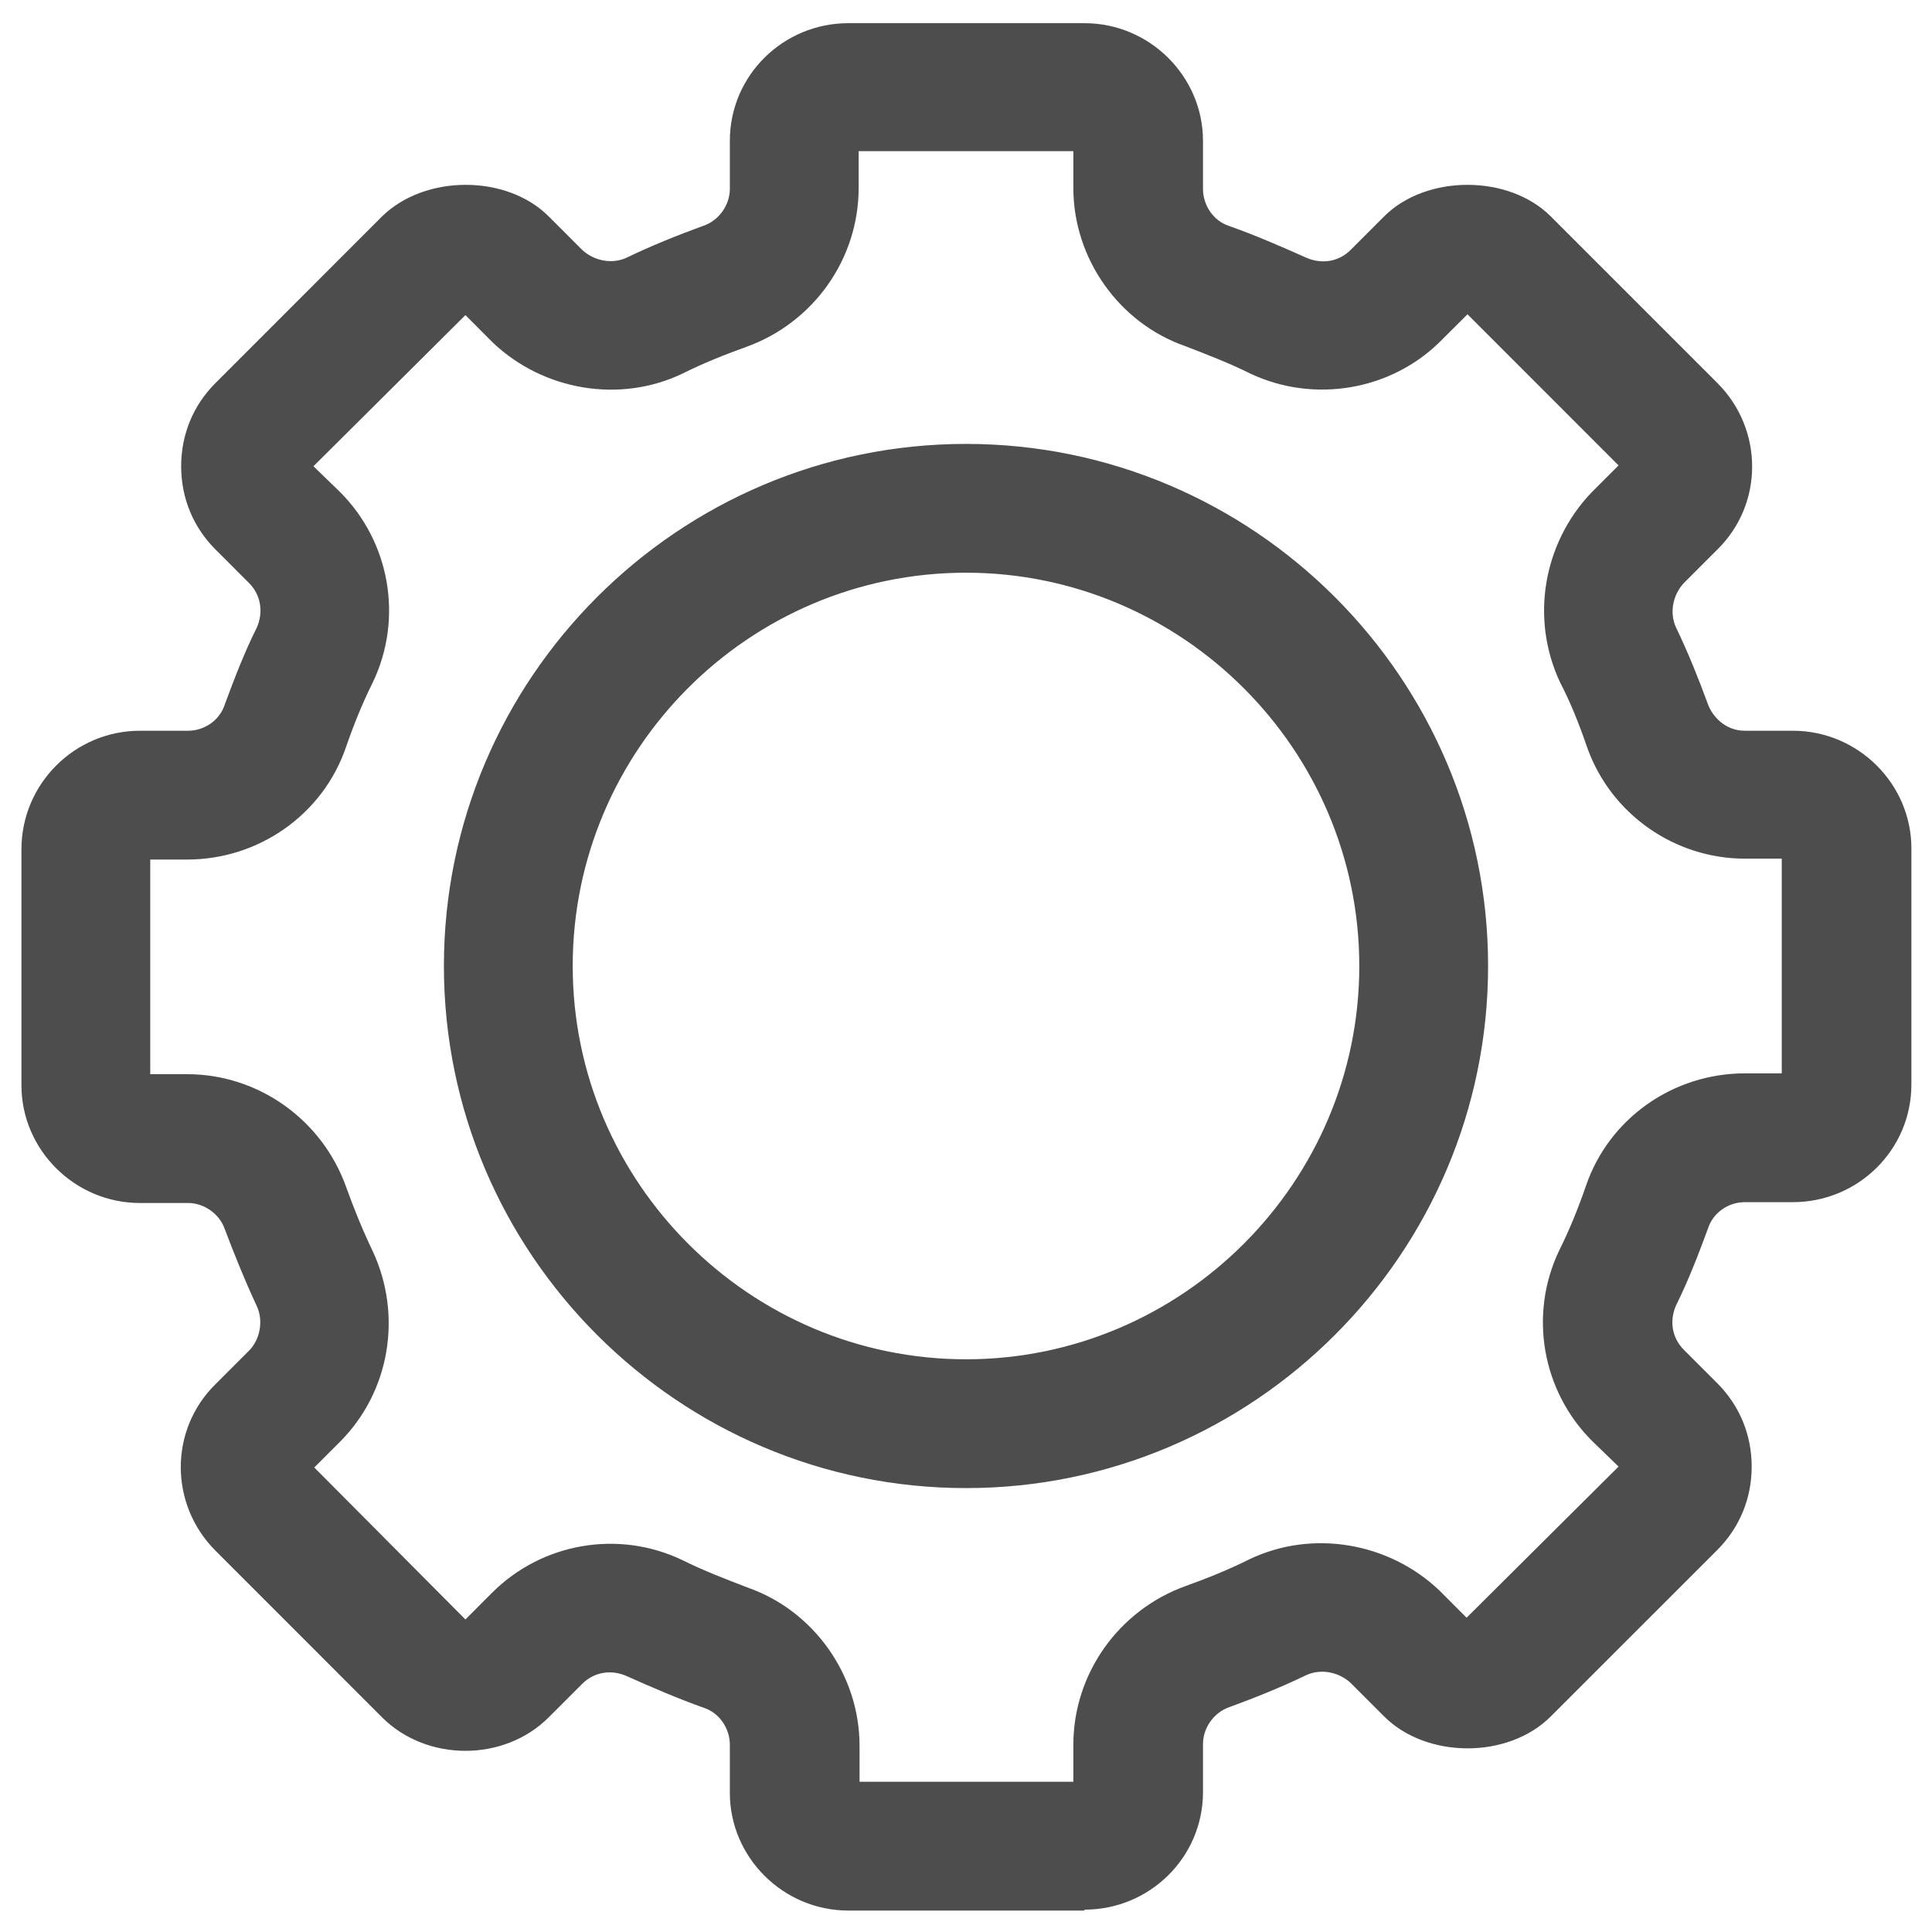 <svg width="30" height="30" viewBox="0 0 30 30" fill="none" xmlns="http://www.w3.org/2000/svg">
<path d="M16.84 29.667H13.173C12.16 29.667 11.333 28.84 11.333 27.84V27.093C11.333 26.84 11.173 26.6 10.933 26.52C10.52 26.373 10.12 26.2 9.733 26.027C9.493 25.92 9.227 25.96 9.04 26.147L8.52 26.667C7.827 27.36 6.627 27.36 5.933 26.667L3.347 24.08C2.627 23.36 2.627 22.2 3.347 21.493L3.867 20.973C4.04 20.8 4.093 20.507 3.987 20.28C3.8 19.88 3.64 19.48 3.493 19.093C3.413 18.853 3.173 18.68 2.92 18.68H2.173C1.16 18.68 0.333 17.853 0.333 16.853V13.187C0.333 12.173 1.16 11.347 2.173 11.347H2.92C3.173 11.347 3.413 11.187 3.493 10.933C3.64 10.533 3.8 10.12 3.987 9.747C4.093 9.507 4.053 9.24 3.867 9.053L3.347 8.533C3 8.187 2.813 7.733 2.813 7.24C2.813 6.747 3 6.293 3.347 5.947L5.933 3.36C6.6 2.707 7.867 2.707 8.52 3.36L9.04 3.88C9.227 4.053 9.507 4.107 9.733 4C10.12 3.813 10.52 3.653 10.92 3.507C11.16 3.427 11.333 3.187 11.333 2.933V2.187C11.333 1.173 12.16 0.36 13.173 0.36H16.84C17.853 0.36 18.68 1.187 18.68 2.187V2.933C18.68 3.187 18.84 3.427 19.08 3.507C19.493 3.653 19.893 3.827 20.28 4C20.52 4.107 20.787 4.067 20.973 3.88L21.493 3.36C22.147 2.707 23.427 2.707 24.08 3.36L26.667 5.947C27.387 6.667 27.387 7.827 26.667 8.533L26.147 9.053C25.973 9.24 25.92 9.52 26.027 9.747C26.213 10.133 26.373 10.533 26.52 10.933C26.587 11.12 26.787 11.347 27.093 11.347H27.84C28.853 11.347 29.68 12.173 29.68 13.173V16.84C29.68 17.853 28.853 18.667 27.84 18.667H27.093C26.84 18.667 26.6 18.827 26.52 19.08C26.373 19.48 26.213 19.893 26.027 20.267C25.92 20.507 25.96 20.773 26.147 20.96L26.667 21.48C27.013 21.827 27.2 22.28 27.2 22.773C27.2 23.267 27.013 23.72 26.667 24.067L24.08 26.653C23.413 27.32 22.147 27.307 21.493 26.653L20.973 26.133C20.787 25.96 20.507 25.907 20.28 26.013C19.893 26.2 19.493 26.36 19.093 26.507C18.853 26.587 18.68 26.827 18.68 27.08V27.827C18.68 28.84 17.853 29.653 16.84 29.653V29.667ZM13.333 27.667H16.667V27.093C16.667 25.987 17.373 25 18.413 24.627C18.747 24.507 19.08 24.373 19.4 24.213C20.373 23.747 21.56 23.947 22.347 24.693L22.773 25.12L25.133 22.773L24.72 22.373C23.947 21.6 23.733 20.413 24.213 19.413C24.373 19.093 24.507 18.76 24.627 18.413C24.987 17.36 25.987 16.667 27.093 16.667H27.667V13.333H27.093C26.013 13.333 25.027 12.653 24.653 11.627C24.52 11.24 24.387 10.907 24.227 10.6C23.76 9.613 23.96 8.44 24.707 7.653L25.133 7.227L22.787 4.88L22.373 5.293C21.6 6.067 20.4 6.267 19.413 5.8C19.093 5.64 18.747 5.507 18.4 5.373C17.373 5.013 16.667 4.013 16.667 2.92V2.347H13.333V2.92C13.333 4.027 12.627 5.013 11.587 5.387C11.253 5.507 10.92 5.64 10.6 5.8C9.627 6.267 8.44 6.067 7.653 5.32L7.227 4.893L4.867 7.24L5.28 7.64C6.053 8.413 6.267 9.6 5.787 10.6C5.627 10.92 5.493 11.253 5.373 11.6C5.013 12.653 4.013 13.347 2.907 13.347H2.333V16.68H2.907C4.013 16.68 5 17.387 5.373 18.427C5.493 18.76 5.627 19.093 5.787 19.427C6.253 20.427 6.053 21.613 5.28 22.387L4.88 22.787L7.227 25.147L7.64 24.733C8.413 23.96 9.6 23.747 10.6 24.227C10.92 24.387 11.267 24.52 11.613 24.653C12.64 25.013 13.347 26.013 13.347 27.107V27.68L13.333 27.667ZM15 23.107C10.533 23.107 6.893 19.467 6.893 15C6.893 10.533 10.533 6.893 15 6.893C19.467 6.893 23.107 10.533 23.107 15C23.107 19.467 19.467 23.107 15 23.107ZM15 8.893C11.627 8.893 8.893 11.64 8.893 15C8.893 18.36 11.64 21.107 15 21.107C18.36 21.107 21.107 18.36 21.107 15C21.107 11.64 18.36 8.893 15 8.893Z" fill="#4D4D4D"/>
</svg>
